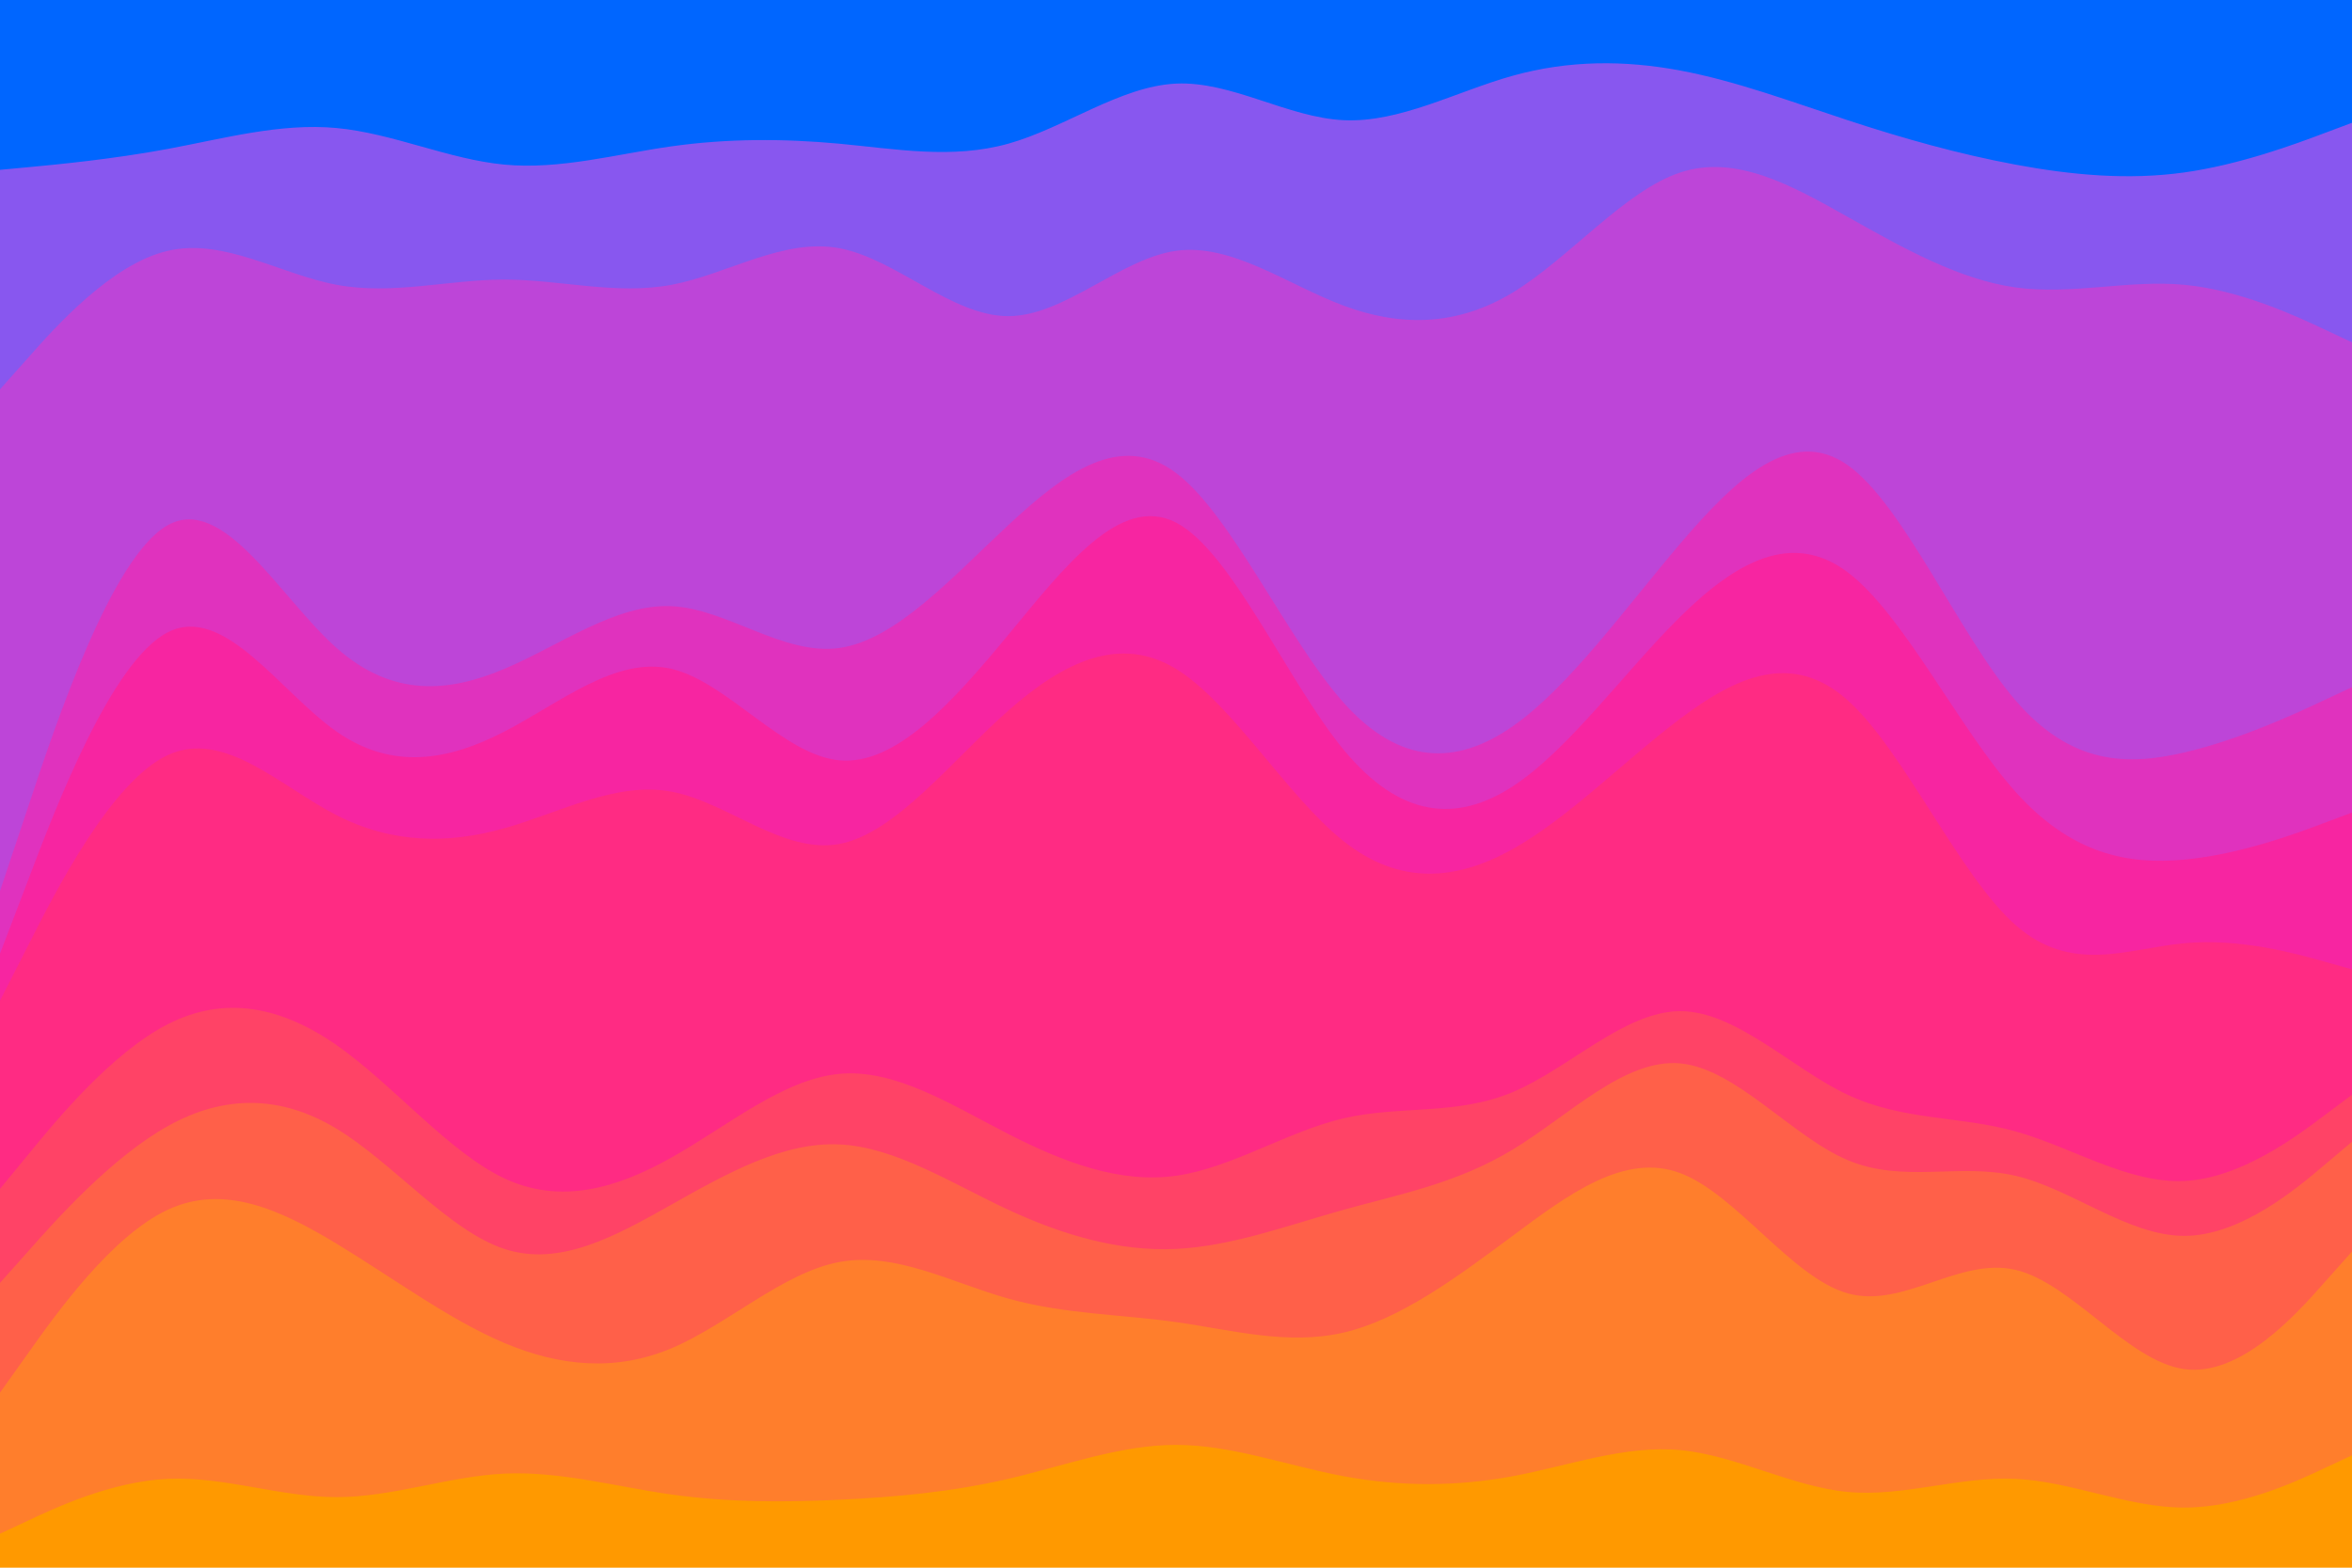 <svg id="visual" viewBox="0 0 900 600" width="900" height="600" xmlns="http://www.w3.org/2000/svg" xmlns:xlink="http://www.w3.org/1999/xlink" version="1.1"><path d="M0 67L10.7 66C21.3 65 42.7 63 64.2 59C85.7 55 107.3 49 128.8 51C150.3 53 171.7 63 193 65C214.3 67 235.7 61 257 58C278.3 55 299.7 55 321.2 57C342.7 59 364.3 63 385.8 57C407.3 51 428.7 35 450 34C471.3 33 492.7 47 514.2 48C535.7 49 557.3 37 578.8 31C600.3 25 621.7 25 643 29C664.3 33 685.7 41 707 48C728.3 55 749.7 61 771.2 65C792.7 69 814.3 71 835.8 68C857.3 65 878.7 57 889.3 53L900 49L900 0L889.3 0C878.7 0 857.3 0 835.8 0C814.3 0 792.7 0 771.2 0C749.7 0 728.3 0 707 0C685.7 0 664.3 0 643 0C621.7 0 600.3 0 578.8 0C557.3 0 535.7 0 514.2 0C492.7 0 471.3 0 450 0C428.7 0 407.3 0 385.8 0C364.3 0 342.7 0 321.2 0C299.7 0 278.3 0 257 0C235.7 0 214.3 0 193 0C171.7 0 150.3 0 128.8 0C107.3 0 85.7 0 64.2 0C42.7 0 21.3 0 10.7 0L0 0Z" fill="#0066ff"></path><path d="M0 151L10.7 139C21.3 127 42.7 103 64.2 98C85.7 93 107.3 107 128.8 111C150.3 115 171.7 109 193 109C214.3 109 235.7 115 257 111C278.3 107 299.7 93 321.2 97C342.7 101 364.3 123 385.8 123C407.3 123 428.7 101 450 98C471.3 95 492.7 111 514.2 119C535.7 127 557.3 127 578.8 114C600.3 101 621.7 75 643 68C664.3 61 685.7 73 707 85C728.3 97 749.7 109 771.2 112C792.7 115 814.3 109 835.8 111C857.3 113 878.7 123 889.3 128L900 133L900 47L889.3 51C878.7 55 857.3 63 835.8 66C814.3 69 792.7 67 771.2 63C749.7 59 728.3 53 707 46C685.7 39 664.3 31 643 27C621.7 23 600.3 23 578.8 29C557.3 35 535.7 47 514.2 46C492.7 45 471.3 31 450 32C428.7 33 407.3 49 385.8 55C364.3 61 342.7 57 321.2 55C299.7 53 278.3 53 257 56C235.7 59 214.3 65 193 63C171.7 61 150.3 51 128.8 49C107.3 47 85.7 53 64.2 57C42.7 61 21.3 63 10.7 64L0 65Z" fill="#8857ef"></path><path d="M0 343L10.7 311C21.3 279 42.7 215 64.2 203C85.7 191 107.3 231 128.8 250C150.3 269 171.7 267 193 258C214.3 249 235.7 233 257 234C278.3 235 299.7 253 321.2 250C342.7 247 364.3 223 385.8 203C407.3 183 428.7 167 450 183C471.3 199 492.7 247 514.2 271C535.7 295 557.3 295 578.8 280C600.3 265 621.7 235 643 210C664.3 185 685.7 165 707 180C728.3 195 749.7 245 771.2 270C792.7 295 814.3 295 835.8 290C857.3 285 878.7 275 889.3 270L900 265L900 131L889.3 126C878.7 121 857.3 111 835.8 109C814.3 107 792.7 113 771.2 110C749.7 107 728.3 95 707 83C685.7 71 664.3 59 643 66C621.7 73 600.3 99 578.8 112C557.3 125 535.7 125 514.2 117C492.7 109 471.3 93 450 96C428.7 99 407.3 121 385.8 121C364.3 121 342.7 99 321.2 95C299.7 91 278.3 105 257 109C235.7 113 214.3 107 193 107C171.7 107 150.3 113 128.8 109C107.3 105 85.7 91 64.2 96C42.7 101 21.3 125 10.7 137L0 149Z" fill="#bd45d8"></path><path d="M0 367L10.7 339C21.3 311 42.7 255 64.2 244C85.7 233 107.3 267 128.8 282C150.3 297 171.7 293 193 282C214.3 271 235.7 253 257 258C278.3 263 299.7 291 321.2 293C342.7 295 364.3 271 385.8 245C407.3 219 428.7 191 450 202C471.3 213 492.7 263 514.2 289C535.7 315 557.3 317 578.8 303C600.3 289 621.7 259 643 238C664.3 217 685.7 205 707 221C728.3 237 749.7 281 771.2 305C792.7 329 814.3 333 835.8 331C857.3 329 878.7 321 889.3 317L900 313L900 263L889.3 268C878.7 273 857.3 283 835.8 288C814.3 293 792.7 293 771.2 268C749.7 243 728.3 193 707 178C685.7 163 664.3 183 643 208C621.7 233 600.3 263 578.8 278C557.3 293 535.7 293 514.2 269C492.7 245 471.3 197 450 181C428.7 165 407.3 181 385.8 201C364.3 221 342.7 245 321.2 248C299.7 251 278.3 233 257 232C235.7 231 214.3 247 193 256C171.7 265 150.3 267 128.8 248C107.3 229 85.7 189 64.2 201C42.7 213 21.3 277 10.7 309L0 341Z" fill="#e032be"></path><path d="M0 385L10.7 364C21.3 343 42.7 301 64.2 291C85.7 281 107.3 303 128.8 314C150.3 325 171.7 325 193 319C214.3 313 235.7 301 257 305C278.3 309 299.7 329 321.2 325C342.7 321 364.3 293 385.8 274C407.3 255 428.7 245 450 258C471.3 271 492.7 307 514.2 324C535.7 341 557.3 339 578.8 327C600.3 315 621.7 293 643 277C664.3 261 685.7 251 707 270C728.3 289 749.7 337 771.2 356C792.7 375 814.3 365 835.8 363C857.3 361 878.7 367 889.3 370L900 373L900 311L889.3 315C878.7 319 857.3 327 835.8 329C814.3 331 792.7 327 771.2 303C749.7 279 728.3 235 707 219C685.7 203 664.3 215 643 236C621.7 257 600.3 287 578.8 301C557.3 315 535.7 313 514.2 287C492.7 261 471.3 211 450 200C428.7 189 407.3 217 385.8 243C364.3 269 342.7 293 321.2 291C299.7 289 278.3 261 257 256C235.7 251 214.3 269 193 280C171.7 291 150.3 295 128.8 280C107.3 265 85.7 231 64.2 242C42.7 253 21.3 309 10.7 337L0 365Z" fill="#f725a1"></path><path d="M0 457L10.7 444C21.3 431 42.7 405 64.2 394C85.7 383 107.3 387 128.8 402C150.3 417 171.7 443 193 453C214.3 463 235.7 457 257 445C278.3 433 299.7 415 321.2 413C342.7 411 364.3 425 385.8 436C407.3 447 428.7 455 450 452C471.3 449 492.7 435 514.2 430C535.7 425 557.3 429 578.8 420C600.3 411 621.7 389 643 389C664.3 389 685.7 411 707 421C728.3 431 749.7 429 771.2 435C792.7 441 814.3 455 835.8 454C857.3 453 878.7 437 889.3 429L900 421L900 371L889.3 368C878.7 365 857.3 359 835.8 361C814.3 363 792.7 373 771.2 354C749.7 335 728.3 287 707 268C685.7 249 664.3 259 643 275C621.7 291 600.3 313 578.8 325C557.3 337 535.7 339 514.2 322C492.7 305 471.3 269 450 256C428.7 243 407.3 253 385.8 272C364.3 291 342.7 319 321.2 323C299.7 327 278.3 307 257 303C235.7 299 214.3 311 193 317C171.7 323 150.3 323 128.8 312C107.3 301 85.7 279 64.2 289C42.7 299 21.3 341 10.7 362L0 383Z" fill="#ff2b83"></path><path d="M0 493L10.7 481C21.3 469 42.7 445 64.2 433C85.7 421 107.3 421 128.8 434C150.3 447 171.7 473 193 480C214.3 487 235.7 475 257 463C278.3 451 299.7 439 321.2 440C342.7 441 364.3 455 385.8 465C407.3 475 428.7 481 450 480C471.3 479 492.7 471 514.2 465C535.7 459 557.3 455 578.8 442C600.3 429 621.7 407 643 409C664.3 411 685.7 437 707 446C728.3 455 749.7 447 771.2 452C792.7 457 814.3 475 835.8 475C857.3 475 878.7 457 889.3 448L900 439L900 419L889.3 427C878.7 435 857.3 451 835.8 452C814.3 453 792.7 439 771.2 433C749.7 427 728.3 429 707 419C685.7 409 664.3 387 643 387C621.7 387 600.3 409 578.8 418C557.3 427 535.7 423 514.2 428C492.7 433 471.3 447 450 450C428.7 453 407.3 445 385.8 434C364.3 423 342.7 409 321.2 411C299.7 413 278.3 431 257 443C235.7 455 214.3 461 193 451C171.7 441 150.3 415 128.8 400C107.3 385 85.7 381 64.2 392C42.7 403 21.3 429 10.7 442L0 455Z" fill="#ff4366"></path><path d="M0 535L10.7 520C21.3 505 42.7 475 64.2 465C85.7 455 107.3 465 128.8 478C150.3 491 171.7 507 193 516C214.3 525 235.7 527 257 518C278.3 509 299.7 489 321.2 485C342.7 481 364.3 493 385.8 499C407.3 505 428.7 505 450 508C471.3 511 492.7 517 514.2 512C535.7 507 557.3 491 578.8 475C600.3 459 621.7 443 643 451C664.3 459 685.7 491 707 497C728.3 503 749.7 483 771.2 488C792.7 493 814.3 523 835.8 526C857.3 529 878.7 505 889.3 493L900 481L900 437L889.3 446C878.7 455 857.3 473 835.8 473C814.3 473 792.7 455 771.2 450C749.7 445 728.3 453 707 444C685.7 435 664.3 409 643 407C621.7 405 600.3 427 578.8 440C557.3 453 535.7 457 514.2 463C492.7 469 471.3 477 450 478C428.7 479 407.3 473 385.8 463C364.3 453 342.7 439 321.2 438C299.7 437 278.3 449 257 461C235.7 473 214.3 485 193 478C171.7 471 150.3 445 128.8 432C107.3 419 85.7 419 64.2 431C42.7 443 21.3 467 10.7 479L0 491Z" fill="#ff6049"></path><path d="M0 589L10.7 584C21.3 579 42.7 569 64.2 568C85.7 567 107.3 575 128.8 575C150.3 575 171.7 567 193 566C214.3 565 235.7 571 257 574C278.3 577 299.7 577 321.2 576C342.7 575 364.3 573 385.8 568C407.3 563 428.7 555 450 555C471.3 555 492.7 563 514.2 567C535.7 571 557.3 571 578.8 567C600.3 563 621.7 555 643 557C664.3 559 685.7 571 707 573C728.3 575 749.7 567 771.2 568C792.7 569 814.3 579 835.8 579C857.3 579 878.7 569 889.3 564L900 559L900 479L889.3 491C878.7 503 857.3 527 835.8 524C814.3 521 792.7 491 771.2 486C749.7 481 728.3 501 707 495C685.7 489 664.3 457 643 449C621.7 441 600.3 457 578.8 473C557.3 489 535.7 505 514.2 510C492.7 515 471.3 509 450 506C428.7 503 407.3 503 385.8 497C364.3 491 342.7 479 321.2 483C299.7 487 278.3 507 257 516C235.7 525 214.3 523 193 514C171.7 505 150.3 489 128.8 476C107.3 463 85.7 453 64.2 463C42.7 473 21.3 503 10.7 518L0 533Z" fill="#ff7e2c"></path><path d="M0 601L10.7 601C21.3 601 42.7 601 64.2 601C85.7 601 107.3 601 128.8 601C150.3 601 171.7 601 193 601C214.3 601 235.7 601 257 601C278.3 601 299.7 601 321.2 601C342.7 601 364.3 601 385.8 601C407.3 601 428.7 601 450 601C471.3 601 492.7 601 514.2 601C535.7 601 557.3 601 578.8 601C600.3 601 621.7 601 643 601C664.3 601 685.7 601 707 601C728.3 601 749.7 601 771.2 601C792.7 601 814.3 601 835.8 601C857.3 601 878.7 601 889.3 601L900 601L900 557L889.3 562C878.7 567 857.3 577 835.8 577C814.3 577 792.7 567 771.2 566C749.7 565 728.3 573 707 571C685.7 569 664.3 557 643 555C621.7 553 600.3 561 578.8 565C557.3 569 535.7 569 514.2 565C492.7 561 471.3 553 450 553C428.7 553 407.3 561 385.8 566C364.3 571 342.7 573 321.2 574C299.7 575 278.3 575 257 572C235.7 569 214.3 563 193 564C171.7 565 150.3 573 128.8 573C107.3 573 85.7 565 64.2 566C42.7 567 21.3 577 10.7 582L0 587Z" fill="#ff9900"></path></svg>